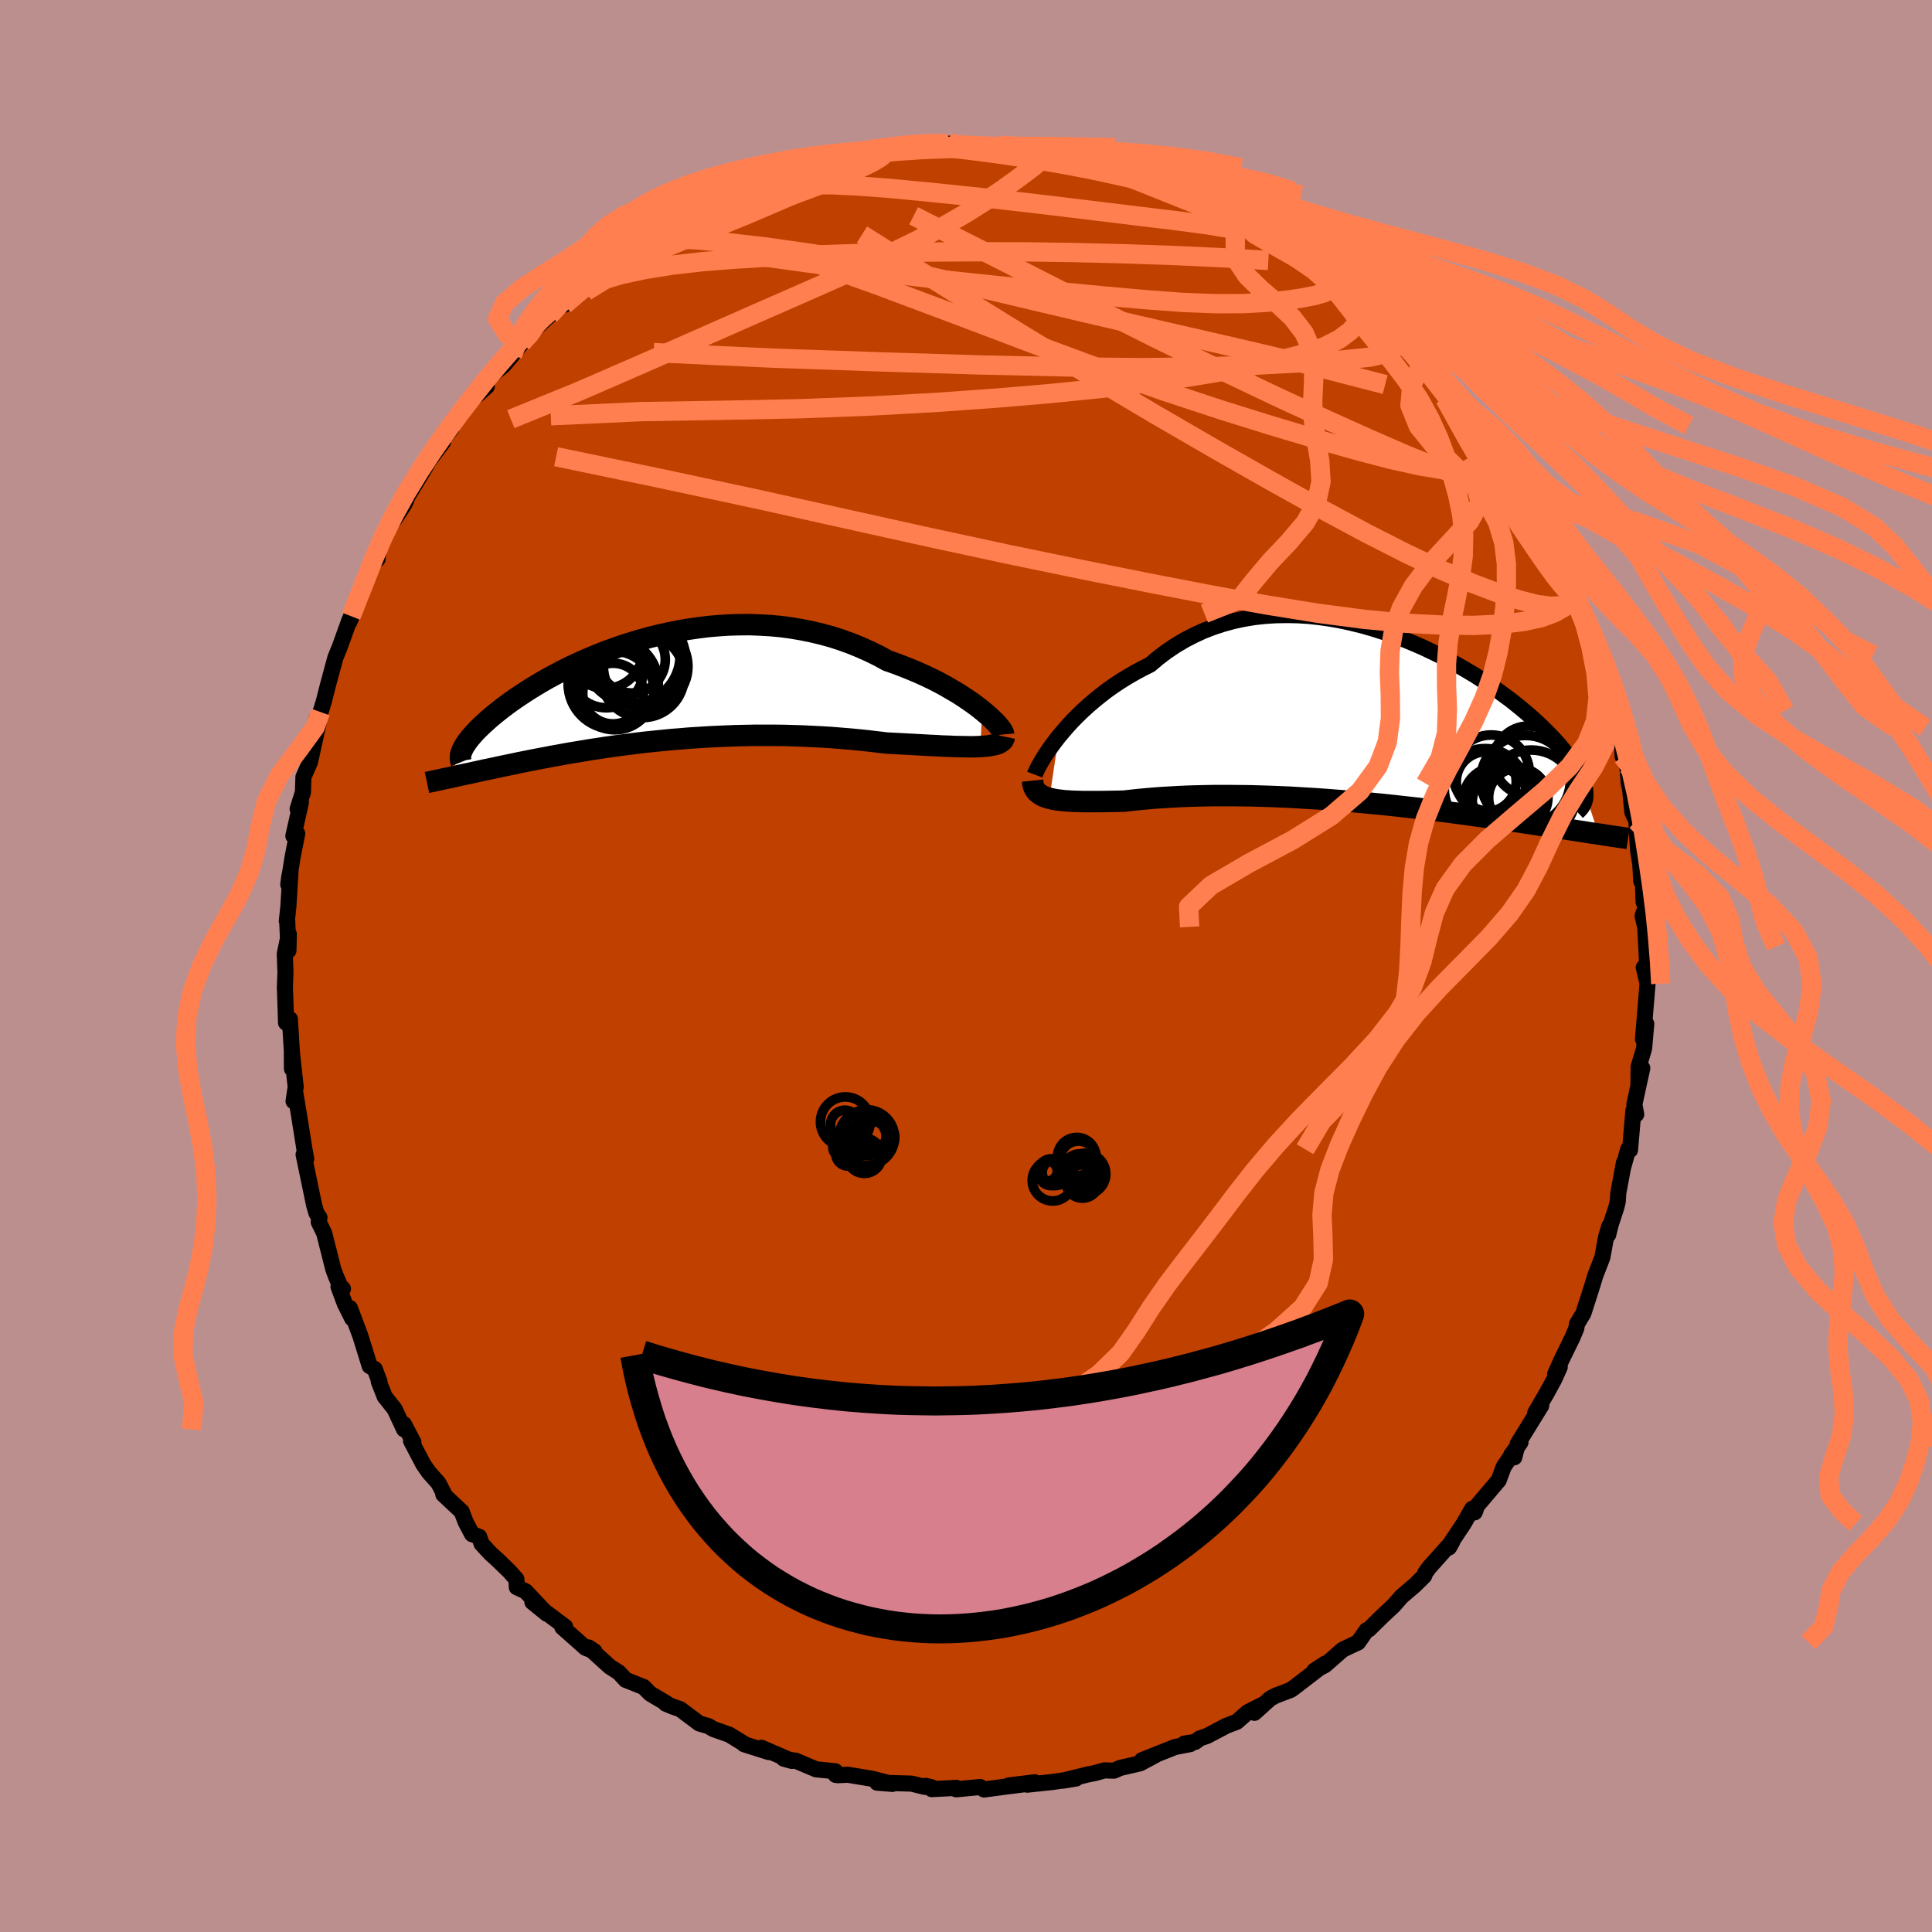 <svg xmlns="http://www.w3.org/2000/svg" width="500" height="500" viewBox="-100 -100 200 200"><defs><clipPath id="c"><path d="m34.67 2.05-.45-.36-.49-.36-.52-.36-.55-.37-.58-.37-.62-.36-.63-.37-.67-.36-.69-.35-.72-.34-.73-.33-.76-.32-.78-.31-.79-.3-.81-.28-.91-.5-.94-.46-.96-.43-.98-.4-1-.36-1.02-.33-1.03-.28-1.05-.25-1.05-.21-1.07-.18-1.07-.14-1.07-.1-1.08-.06-1.07-.04-1.07.01-1.07.03-1.07.07-1.05.09-1.04.13-1.04.15-1.02.18-1 .2-.99.22-.97.24-.95.26-.93.28-.91.29-.88.31-.87.31-.83.33-.82.34-.78.34-.77.35-.73.35-.71.36-.68.36-.65.35-.63.36-.59.35-.57.35-.55.35-.52.34-.49.33-.47.33-.44.32-.42.31-.39.31-.38.3-.35.29-.33.28-.31.28-.3.27-.27.26-.26.25-.23.24-.22.24-.2.23-.18.21-.17.22-.15.2-.13.2-.12.18-.1.18-.09.17-1.4 2.95.28-.06.29-.06.29-.07.31-.07.32-.07.33-.07.35-.07.35-.08.37-.08.37-.08.39-.09.41-.08.41-.09.43-.09.44-.1.46-.09.47-.1.49-.1.5-.11.52-.1.54-.11.56-.11.57-.11.59-.11.61-.12.63-.11.65-.12.67-.12.69-.11.71-.12.72-.12.75-.11.76-.12.79-.11.8-.11.82-.1.83-.11.86-.1.87-.09.89-.09.9-.09.91-.07.93-.08.94-.06.96-.06.96-.05.97-.04.98-.04.99-.02.99-.02h2l1 .01 1.01.03 1 .03.99.05 1 .05.98.06.98.08.97.08.95.09.94.1.93.11.91.11.78.04.77.04.75.04.74.04.72.04.71.04.68.03.66.04.64.02.62.03.58.01.57.01.53.01.5-.01.47-.02"/></clipPath><clipPath id="b"><path d="m-32.72 1.72.44-.52.46-.54.5-.54.53-.54.56-.54.58-.53.62-.53.64-.52.66-.51.69-.49.72-.48.73-.45.76-.44.78-.42.8-.4.84-.71.87-.66.91-.61.94-.56.96-.5 1-.46 1.01-.39 1.04-.34 1.06-.29 1.08-.23 1.09-.18 1.1-.12 1.11-.07 1.12-.02 1.12.02 1.13.07 1.12.12 1.12.16 1.12.2 1.1.24 1.1.27 1.09.31 1.07.34 1.05.36 1.04.39 1.01.42 1 .43.97.46.94.46.92.49.89.49.86.5.84.5.8.52.77.51.74.51.71.52.68.5.64.51.61.5.58.49.55.48.52.48.48.46.46.46.43.44.4.43.37.42.34.41.32.39.3.39.27.37.25.36.22.35.2.34.18.32.15.32.13.3.11.29.09.28.07.27.05.26.02.24.01.24 1.35 4.08-.37-.06-.39-.05-.39-.06-.41-.07-.42-.06-.44-.07-.45-.07-.46-.07-.48-.07-.5-.08-.5-.07-.53-.08-.54-.08-.55-.09-.57-.08-.59-.09-.6-.09-.62-.09-.64-.1-.66-.09-.68-.1-.7-.1-.72-.1-.74-.1-.76-.11-.77-.1-.8-.11-.81-.1-.84-.11-.85-.1-.87-.11-.88-.1-.9-.1-.91-.1-.93-.1-.94-.09-.96-.09-.96-.09-.98-.08-.98-.08-.99-.08-.99-.07-1-.06-1-.06-1-.06-1-.04-1-.04-1-.03-.99-.03-.98-.01-.97-.01h-1.91l-.94.02-.92.02-.9.03-.88.04-.87.05-.84.05-.81.06-.79.07-.77.07-.74.08-.7.08-.67.02-.65.01-.63.01-.61.01h-1.71l-.52-.02-.5-.01-.48-.03-.45-.03-.43-.05-.4-.05-.37-.07-.34-.08"/></clipPath><filter id="a"><feTurbulence baseFrequency=".05" numOctaves="3" result="noise" type="noise"/><feDisplacementMap in="SourceGraphic" in2="noise" scale="2"/></filter></defs><rect width="100%" height="100%" x="-100" y="-100" fill="#BC8F8F"/><path fill="#C04000" stroke="#000" stroke-linejoin="round" stroke-width="1.667" d="m70.54.46-.38-.31.4 1.68v-.08l-.48 5.82.34-1.59-.22 2.55-.57 1.9-.02 1.77.4-1.63-.82 3.75.19 1.04-.29-.4-.35 4.09-.19-.08-.56 2.02.12-.63-.58 3.12-.06.9-.15.61-.58 1.78-.26 1.05.11-.88-.34 1.16-.37 2.05-.72 1.86-.44 1.43-.81 2.52-.66 1.09-.07.45-.39.94-1.15 2.35-.66 1.48.48-.74-.58 1.29-.84 1.53-1.11 1.9.62-.74-2.43 3.94-.36 1.41-.32-.25.96-1.3-1.74 2.53-.51 1.39-2.25 2.65-.25.68.1-.21-.35-.16-.88 1.54-1.66 2.49.14-.03.34-.6-2.38 2.66-.41.56-.12.33-.98.97-1.36 1.16-.83.95-1.19 1.11-1.36 1.34-.24.09-.89 1.27-.58.26-1 .48-1.84 1.61-1.09.56 1.12-.73-3.05 2.35-.5.37-1.6.61-.54.29-1.64 1.48.88-.86-1.57.79-1.14 1-1.07.41-2.02 1.06-.76.26-.44.35-1.13.17.6.06-1.57.3-3.42 1.36 1.41-.53-1.61.86-2.04.47-.67.29-.98-.03-.99.28-.68.13-2.66.66 1.39-.23-2.43.36-2.62.28.77-.25-2.69.33 1.98-.17-2.37.3-2.16.29-.41-.26-2.47.24.01-.15-2.55.13.05-.17-.67-.17-.08.11-1.39-.34-3.56-.1 1.57.13-2.13-.54-2.47-.41-1.03.05-.23-.03-.04-.38-1.99-.2-2.15-.91.04.04-1.25-.24.85.24-3.15-1.36.75.44-2.55-.81.13.03-1.66-1.02-1.65-.58-.49-.3-.95-.27-1.99-1.49-.76-.26-.74-.31.12-.01-1.72-1.02-.68-.69-1.86-.74-.7-.76-.95-.61-2.19-1.99.61.41-.93-.37-2.4-2.13.3-.04-1.64-1.23-1.76-1.34 1.5 1.22-2.2-2.33-.91-.42-.04-.83-.75-.84-1.25-1.21-.66-.59-.95-1.03-.24-.72-.75-.28-.67-1.28-.39-1.04-1.91-1.79.13.04-.64-1.22-.97-1.09-.58-.83-1.28-2.44.24.13-.97-1.85.01.53-.98-2.1-1.03-1.3-.61-1.55h.07l-.48-1.29-.53-.32-.98-3.16-1.07-2.84.24 1.08-.76-1.52-.66-1.77.46.22-.3-.32-.43-.99-.27-.73-.94-3.72-.57-1.16.08-.46-.31-.45-.25-.87-1.08-5.2.17.28.1.17-.19-1.04-.55-3.45-.36-2.17-.21.69.22-1.49-.4-3.61.01 1.74.03-1.2-.24-3.94-.4.37-.04-1.38-.08-2.32.06-1.46-.07-1.96.42-2.04-.04 1.69-.13-3.13-.04.07.16-1.45.23-3.8-.15.77-.09.7.44-2.78.49-2.49-.4.25.78-3.47-.34.67.55-1.73.05-1.57.68-1.55.37-1.68.22-.99.31-1.45-.25-.36.44-.7.33-1.06.43-1.69.77-2.85.48-1.19.96-2.66.2-.47-.2.63 1.17-2.71.34-1.03.03-.04.68-2.16.71-.59.1-.92.67-1.82.11-.07 1.87-2.83.2-.42.33-.92-.29.69 1.93-3.19.34-.63 1.53-2.04-.75.6 1.62-1.97-.32.09 2.27-3.02.8-.62.9-.81-.05-.62.95-.89.81-.64.95-1.13.96-1.23.43-.24-.28.14 1.5-1.63 1.26-1.14.52-.45 1.38-1.29-.4.66 2.13-2.31 1.27-.8-.14.23 1.99-1.47 1.94-1.38-.11.3 1.74-1.09-.74-.05 1.64-.94.41-.58 1.01-.24.81-.36 3.1-1.47.17-.31 1.18-.22 1.67-.86-1.12.2 1.91-.76-.28.09 3.38-1.04.31-.19 1.91-.71-.18.07 1.25-.46.67.11 1.65-.55.88-.45.01.25 3.26-.89.56.17-.09-.1 2.61-.56-.22.27 3.32-.57-1.26.4.43-.39 2.56.33.22-.35 1.21.25 1.93-.13-.43.06 2.65-.02.43.08h2.86l.99.18 1.37.58.48-.03 1.31.31.22-.25-1.2.04 3.3.58-.2-.09 2.54.94-.62-.35 2.61.77 2.04.59.08-.16 1.58.57h-.89l2.32.73-.2.31 2.25.37-.12.6 1.91.43 2 1.26-.53-.19.53.29.86.14 2.87 2.06.63.05.45.42.73.48 1.71 1.23 2.35 1.43-1.46-.87 2.07 1.39.97.82-.26.49 1.03.38.71.81 1.87 1.16-.45.04.81.35 1.52 2.01 1.68 1.22.93 1.49.62.68-.07-.09.07.19 2.05 2.22 1.97 2.21-1.59-1.32 2.43 2.94-.09-.47 1.91 2.8-.2-.35 1.47 2.76 1.22 1.93-.72-1.12.83.58-.03.7 1.19 2.49.88 1.03.79 1.63-.35-.94.79 2.02.67 1.49.1.2 1.34 3.05.68.58-.3.25.38.36 1.24 3.78-.14-.5.6 1.02.86 2.77-.86-1.28 1.44 4.28.2.45.34 1.31-.2.2.69 1.03.05 1.73.48.94.16 1.86.14.6.23 2.38.42.91.08 1.62.1 1.49.22 1.34.1 1.77.18.17.06 1.97.22.53-.32.95.27 1.12.11 2.04.12 2.47-.38-.31" filter="url(#a)"/><path fill="#fff" d="m-32.72 1.72.44-.52.46-.54.5-.54.53-.54.56-.54.58-.53.62-.53.64-.52.66-.51.69-.49.72-.48.73-.45.76-.44.78-.42.8-.4.84-.71.87-.66.91-.61.94-.56.96-.5 1-.46 1.01-.39 1.04-.34 1.06-.29 1.08-.23 1.09-.18 1.1-.12 1.11-.07 1.12-.02 1.12.02 1.13.07 1.12.12 1.12.16 1.12.2 1.1.24 1.1.27 1.09.31 1.07.34 1.05.36 1.04.39 1.01.42 1 .43.97.46.94.46.92.49.89.49.86.5.84.5.8.52.77.51.74.51.71.52.68.5.64.51.61.5.58.49.55.48.52.48.48.46.46.46.43.44.4.43.37.42.34.41.32.39.3.39.27.37.25.36.22.35.2.34.18.32.15.32.13.3.11.29.09.28.07.27.05.26.02.24.01.24 1.35 4.08-.37-.06-.39-.05-.39-.06-.41-.07-.42-.06-.44-.07-.45-.07-.46-.07-.48-.07-.5-.08-.5-.07-.53-.08-.54-.08-.55-.09-.57-.08-.59-.09-.6-.09-.62-.09-.64-.1-.66-.09-.68-.1-.7-.1-.72-.1-.74-.1-.76-.11-.77-.1-.8-.11-.81-.1-.84-.11-.85-.1-.87-.11-.88-.1-.9-.1-.91-.1-.93-.1-.94-.09-.96-.09-.96-.09-.98-.08-.98-.08-.99-.08-.99-.07-1-.06-1-.06-1-.06-1-.04-1-.04-1-.03-.99-.03-.98-.01-.97-.01h-1.91l-.94.02-.92.02-.9.03-.88.04-.87.05-.84.05-.81.06-.79.07-.77.07-.74.08-.7.08-.67.02-.65.01-.63.01-.61.01h-1.71l-.52-.02-.5-.01-.48-.03-.45-.03-.43-.05-.4-.05-.37-.07-.34-.08" filter="url(#a)" transform="translate(42.31 -25.46)"/><path fill="#fff" d="m34.67 2.05-.45-.36-.49-.36-.52-.36-.55-.37-.58-.37-.62-.36-.63-.37-.67-.36-.69-.35-.72-.34-.73-.33-.76-.32-.78-.31-.79-.3-.81-.28-.91-.5-.94-.46-.96-.43-.98-.4-1-.36-1.02-.33-1.03-.28-1.05-.25-1.05-.21-1.07-.18-1.07-.14-1.07-.1-1.08-.06-1.07-.04-1.07.01-1.07.03-1.07.07-1.05.09-1.04.13-1.04.15-1.02.18-1 .2-.99.22-.97.24-.95.26-.93.28-.91.29-.88.31-.87.31-.83.33-.82.34-.78.34-.77.35-.73.35-.71.36-.68.36-.65.35-.63.36-.59.35-.57.35-.55.35-.52.34-.49.33-.47.33-.44.32-.42.31-.39.31-.38.3-.35.29-.33.28-.31.28-.3.27-.27.26-.26.25-.23.24-.22.24-.2.23-.18.21-.17.22-.15.2-.13.2-.12.18-.1.18-.09.17-1.4 2.95.28-.06.29-.06.29-.07.31-.07.32-.07.33-.07.35-.07.35-.08.37-.08.37-.08.39-.09.41-.08.41-.09.43-.09.44-.1.46-.09.47-.1.49-.1.5-.11.52-.1.54-.11.56-.11.57-.11.59-.11.61-.12.63-.11.65-.12.67-.12.69-.11.71-.12.72-.12.75-.11.76-.12.79-.11.8-.11.82-.1.83-.11.86-.1.87-.09.89-.09.9-.09.91-.07.93-.08.94-.06.96-.06.96-.05.97-.04.98-.04.99-.02.99-.02h2l1 .01 1.01.03 1 .03.99.05 1 .05.98.06.98.08.97.08.95.09.94.1.93.11.91.11.78.04.77.04.75.04.74.04.72.04.71.04.68.03.66.04.64.02.62.03.58.01.57.01.53.01.5-.01.47-.02" filter="url(#a)" transform="translate(-33 -28.51)"/><g fill="none" stroke="#000" transform="translate(42.31 -25.46)"><path stroke-linejoin="round" stroke-width="1.667" d="m-35.19 5.65.08-.21.13-.27.15-.31.2-.36.23-.4.27-.43.3-.45.34-.48.37-.5.4-.52.44-.52.46-.54.5-.54.53-.54.56-.54.58-.53.62-.53.64-.52.66-.51.69-.49.72-.48.73-.45.76-.44.78-.42.8-.4.84-.71.87-.66.91-.61.94-.56.96-.5 1-.46 1.01-.39 1.04-.34 1.06-.29 1.08-.23 1.09-.18 1.1-.12 1.11-.07 1.12-.02 1.12.02 1.13.07 1.12.12 1.12.16 1.12.2 1.1.24 1.1.27 1.09.31 1.07.34 1.05.36 1.04.39 1.01.42 1 .43.97.46.94.46.92.49.89.49.86.5.84.5.8.52.77.51.74.51.71.52.68.5.64.51.61.5.58.49.55.48.52.48.48.46.46.46.43.44.4.43.37.42.34.41.32.39.3.39.27.37.25.36.22.35.2.34.18.32.15.32.13.3.11.29.09.28.07.27.05.26.02.24.01.24-.01.22-.02.22-.05.2-.06.19-.08.19-.09.17-.11.17-.13.15-.14.15-.15.14" filter="url(#a)"/><path stroke-linejoin="round" stroke-width="2.222" d="m-35.42 6.27.03.29.06.26.09.24.13.21.16.19.2.16.22.15.26.13.28.11.32.09.34.08.37.07.4.05.43.05.45.03.48.03.5.01.52.02h1.71l.61-.01.63-.01.65-.01.67-.02.7-.08.74-.08.77-.07.79-.07.81-.06.84-.05.87-.05.88-.04.9-.03.92-.02.94-.02h1.91l.97.01.98.01.99.03 1 .03 1 .04 1 .04 1 .06 1 .06 1 .06.99.07.99.08.98.08.98.08.96.09.96.09.94.09.93.1.91.1.9.1.88.1.87.11.85.1.84.11.81.1.8.11.77.1.76.11.74.1.72.1.7.1.68.1.66.09.64.1.62.09.6.09.59.09.57.08.55.09.54.08.53.08.5.07.5.08.48.07.46.07.45.07.44.07.42.06.41.07.39.06.39.05.37.06.35.05.35.06.33.05.32.05.31.04.3.05.29.04.28.04.27.04.26.04" filter="url(#a)"/><circle cx="16.213" cy="7.719" r="4.616" clip-path="url(#b)" filter="url(#a)"/><circle cx="13.493" cy="8.559" r="3.408" clip-path="url(#b)" filter="url(#a)"/><circle cx="15.618" cy="6.224" r="4.634" clip-path="url(#b)" filter="url(#a)"/><circle cx="15.908" cy="4.194" r="3.574" clip-path="url(#b)" filter="url(#a)"/><circle cx="12.053" cy="5.509" r="3.966" clip-path="url(#b)" filter="url(#a)"/><circle cx="12.553" cy="8.239" r="3.37" clip-path="url(#b)" filter="url(#a)"/><circle cx="14.863" cy="8.034" r="3.072" clip-path="url(#b)" filter="url(#a)"/><circle cx="11.548" cy="6.379" r="3.102" clip-path="url(#b)" filter="url(#a)"/><circle cx="13.383" cy="7.794" r="3.37" clip-path="url(#b)" filter="url(#a)"/><circle cx="11.413" cy="7.159" r="4.208" clip-path="url(#b)" filter="url(#a)"/></g><g fill="none" stroke="#000" transform="translate(-33 -28.51)"><path stroke-linejoin="round" stroke-width="2.222" d="m36.89 4.54-.01-.11-.07-.16-.11-.19-.16-.22-.2-.25-.25-.28-.3-.29-.33-.32-.38-.33-.41-.34-.45-.36-.49-.36-.52-.36-.55-.37-.58-.37-.62-.36-.63-.37-.67-.36-.69-.35-.72-.34-.73-.33-.76-.32-.78-.31-.79-.3-.81-.28-.91-.5-.94-.46-.96-.43-.98-.4-1-.36-1.02-.33-1.03-.28-1.05-.25-1.05-.21-1.07-.18-1.07-.14-1.07-.1-1.08-.06-1.07-.04-1.07.01-1.07.03-1.07.07-1.05.09-1.04.13-1.04.15-1.02.18-1 .2-.99.22-.97.24-.95.26-.93.28-.91.29-.88.31-.87.31-.83.33-.82.34-.78.34-.77.35-.73.35-.71.36-.68.36-.65.35-.63.36-.59.35-.57.35-.55.35-.52.34-.49.33-.47.33-.44.32-.42.31-.39.31-.38.3-.35.29-.33.28-.31.28-.3.27-.27.26-.26.25-.23.24-.22.24-.2.23-.18.21-.17.22-.15.2-.13.2-.12.18-.1.18-.09.17-.07.17-.06.16-.05.15-.03.14-.02.13v.25l.02.12.02.11.04.1" filter="url(#a)"/><path stroke-linejoin="round" stroke-width="2.222" d="m36.97 4.76-.04.19-.09.18-.14.14-.19.13-.23.11-.28.08-.32.07-.36.06-.4.04-.43.03-.47.02-.5.01-.53-.01-.57-.01-.58-.01-.62-.03-.64-.02-.66-.04-.68-.03-.71-.04-.72-.04-.74-.04-.75-.04-.77-.04-.78-.04-.91-.11-.93-.11-.94-.1-.95-.09-.97-.08-.98-.08-.98-.06-1-.05-.99-.05-1-.03-1.01-.03-1-.01h-2l-.99.02-.99.02-.98.04-.97.04-.96.05-.96.06-.94.06-.93.08-.91.07-.9.09-.89.09-.87.09-.86.1-.83.11-.82.1-.8.11-.79.11-.76.12-.75.11-.72.12-.71.12-.69.11-.67.12-.65.12-.63.11-.61.12-.59.11-.57.11-.56.11-.54.11-.52.1-.5.11-.49.1-.47.1-.46.09-.44.1-.43.09-.41.09-.41.08-.39.09-.37.08-.37.08-.35.08-.35.07-.33.07-.32.07-.31.07-.29.07-.29.06-.28.06-.27.06-.26.05-.25.06-.24.05-.23.05-.22.05-.22.04-.21.05-.2.04-.19.04" filter="url(#a)"/><circle cx="-1.595" cy="-3.216" r="3.468" clip-path="url(#c)" filter="url(#a)"/><circle cx="-4.335" cy="-4.096" r="3.872" clip-path="url(#c)" filter="url(#a)"/><circle cx="-3.52" cy="-.696" r="4.666" clip-path="url(#c)" filter="url(#a)"/><circle cx="-.48" cy="-1.521" r="4.316" clip-path="url(#c)" filter="url(#a)"/><circle cx="-.77" cy="-3.251" r="4.752" clip-path="url(#c)" filter="url(#a)"/><circle cx="-.16" cy="-2.501" r="4.376" clip-path="url(#c)" filter="url(#a)"/><circle cx="-3.35" cy=".004" r="4.052" clip-path="url(#c)" filter="url(#a)"/><circle cx="-4.235" cy="-2.031" r="3.81" clip-path="url(#c)" filter="url(#a)"/><circle cx="-3.535" cy=".309" r="3.142" clip-path="url(#c)" filter="url(#a)"/><circle cx="-1.565" cy="-3.636" r="4.968" clip-path="url(#c)" filter="url(#a)"/></g><g fill="none" stroke="coral" stroke-linejoin="round" stroke-width="2"><path d="m13.19-83.57 1.69.58 1.37.42 1.46.45 1.43.47 1.3.46 1.17.46 1.08.46 1.04.47 1.01.47.97.44.87.4.75.35.57.27.39.19.21.11v.01l-.23-.1-.51-.23-.84-.38-1.15-.53-1.43-.68-1.61-.83" filter="url(#a)"/><path d="m-3.68-85.12-.42.2.75.09 1.3.12 1.53.16 1.66.2 1.75.23 1.85.26 1.92.3 1.96.32 1.91.34 1.81.34 1.65.34 1.46.32 1.27.28 1.12.25 1 .22.88.19.76.15.58.09.38.02.15-.05-.07-.12-.25-.2m35.01 30.33.45.85-.32.01-.7-.09-1.05-.08-1.45-.2-1.95-.49-2.53-.88-3.16-1.28-3.81-1.66-4.47-2.01-5.16-2.38-5.88-2.8-6.69-3.27-7.52-3.77-8.33-4.24-9.13-4.63" filter="url(#a)"/><path d="m-32.76-74.97.34-.17 1.68-.14 2.58.09 3.37.29 4.09.47 4.7.67 5.2.9 5.59 1.15 5.94 1.35 6.28 1.49 6.62 1.56 6.98 1.62 7.32 1.68 7.57 1.78 7.89 2.04M15.73-82.63l.47.05 1.47.44 1.58.54 1.44.56 1.34.58 1.29.62 1.31.64 1.32.64 1.29.63 1.19.57 1.02.49.78.37.49.21.18.06-.18-.13-.57-.33-.93-.48" filter="url(#a)"/><path d="m55.01-53.15.14.49.18.95-.28.58-.78.18-1.22-.04-1.61-.13-2.02-.24-2.47-.42-2.98-.66-3.54-.93-4.12-1.17-4.7-1.4-5.28-1.65-5.85-1.93-6.42-2.26-7.03-2.6-7.71-2.92-8.46-3.17-9.43-3.37m-13.29-2.12.72-.49 1.3-.54 1.71-.67 1.89-.73 1.9-.72 1.82-.67 1.71-.62 1.65-.58 1.62-.57 1.62-.54 1.59-.53 1.44-.47 1.15-.4.79-.29.46-.18.32-.14" filter="url(#a)"/><path d="m-41.58-68.45 1.89-1.61 1.84-.88 2.13-.63 2.52-.54 2.84-.45 3.08-.35 3.29-.26 3.52-.21 3.77-.18 4.05-.15 4.33-.12 4.6-.08 4.8-.03 4.93.01 4.99.07 5.02.12 5.03.17 5.09.23 5.16.3" filter="url(#a)"/><path d="m4.06-84.89 2.04.12 1.13.28.56.37.09.41-.31.46-.62.54-.89.67-1.1.81-1.33.95-1.62 1.09-1.95 1.23-2.35 1.36-2.82 1.5-3.33 1.63-3.88 1.79-4.43 1.96-5 2.19-5.56 2.45-6.13 2.71-6.65 2.89-7.03 2.87" filter="url(#a)"/><path d="m61.65-40.73.85 1.97.12.83-.35.4-.7.23-1.03.06-1.39-.18-1.81-.45-2.24-.73-2.69-1.02-3.16-1.35-3.65-1.72-4.16-2.12-4.68-2.51-5.21-2.9-5.73-3.26-6.26-3.63-6.77-4.02-7.29-4.43-7.84-4.86-8.43-5.29" filter="url(#a)"/><path d="m43.58-67.03 1.06 1.6.12 1.16-.94.78-1.99.46-2.93.3-3.79.26-4.68.25-5.63.2-6.67.08-7.76-.08-8.87-.2-10.05-.31-11.3-.39-12.48-.58m93.98 22.77.81 2.01-.01.96-.55.63-.97.56-1.39.51-1.83.4-2.3.27-2.79.13-3.28-.03-3.78-.19-4.29-.4-4.81-.63-5.33-.86-5.86-1.06-6.41-1.24-6.96-1.39-7.51-1.55-8.08-1.74-8.67-1.92-9.31-2.07-10.04-2.15-10.72-2.23m40.7-32.41 1.29.14 1.28.06 1.35.06 1.47.08 1.56.12 1.54.16 1.41.18 1.2.17.96.16.74.13.56.09.43.09.35.07.27.07.18.06.03.04-.22-.01-.58-.09-1.05-.18-1.61-.25-2.18-.3-2.72-.32m-20.19 1.91 1.29-.45 1.04-.31 1.05-.24 1.02-.2.91-.15.75-.1.57-.04.36.03.13.1-.1.18-.33.25-.57.34-.83.42-1.14.53-1.49.63-1.88.75-2.26.85-2.6.96-2.95 1.07-3.32 1.2-3.79 1.35" filter="url(#a)"/><path d="m-17.4-82.41.27-.07.74-.19.9-.22.93-.24.92-.21.85-.18.75-.13.61-.06.45-.01.25.07.03.15-.23.23-.5.34-.8.44-1.07.54-1.34.64-1.6.73-1.85.83-2.12.92-2.45 1.04-2.83 1.16-3.39 1.35-4.19 1.7M9.76-84.16l.98.22.87.28 1.23.46 1.68.65 1.97.77 2.16.85 2.25.9 2.26.9 2.17.87 1.98.81 1.68.72 1.33.57 1.01.41.84.3m6.12 3.85-.44-.16.26.44.14.51-.13.44-.4.37-.66.32-.96.27-1.29.25-1.63.24-2.01.21-2.43.14-2.89.01-3.38-.13-3.89-.29-4.4-.39-4.97-.48-5.57-.55-6.2-.65-6.81-.81-7.36-.97-7.92-1.09" filter="url(#a)"/><path d="m-24.63-79.8 1.56-.47 1.84-.29 2.26-.21 2.51-.11 2.68.01 2.84.14 3.04.23 3.27.31 3.48.35 3.67.39 3.81.43 3.87.46 3.86.47 3.77.46 3.66.44 3.62.48 3.69.62m-63.19 1.91.36-.11.64-.46.71-.55.81-.56.92-.57 1-.55 1.03-.52.96-.47.82-.39.61-.29.4-.18.23-.07.07.04-.07.14-.24.26-.47.41-.77.57-1.13.76-1.51.98-1.85 1.18-2.18 1.4-2.5 1.59-2.79 1.73M-23-80.47l2.37-.75 1.53-.5 1.24-.39 1.14-.32 1.15-.29 1.17-.28 1.21-.28 1.2-.27 1.18-.26 1.1-.23 1.01-.21.88-.17.71-.13.51-.09.28-.03.03.01-.24.07-.5.11-.77.17-1.08.23-1.38.28-1.7.35-2.06.38M60.44-43.5l.02.01.36.86.45 1.04.44.98.37.82.23.58.07.31-.1.05-.27-.22-.46-.53-.67-.86-.9-1.24-1.14-1.66-1.42-2.1-1.66-2.59-1.86-3.06-2.05-3.53-2.29-4.12m-9.95-11.01.82.51.51.64.17.64-.17.68-.45.76-.74.83-1.12.83-1.54.78-2.01.7-2.45.64-2.89.62-3.3.62-3.74.61-4.18.58-4.65.55-5.14.52-5.66.48-6.19.44-6.73.37-7.3.28-7.89.16-8.55.14-9.39.43M69.4-15.01l2.88 2.93 3.45 2.6 2.31 2.37 1.02 2.31.44 2.38.79 2.5 1.61 2.65 2.23 2.76 2.22 2.83 1.58 2.84.6 2.8-.36 2.71-.99 2.6-1.2 2.49-.98 2.41-.42 2.36.37 2.34 1.22 2.36 1.99 2.36 2.51 2.36 2.68 2.33 2.43 2.29 1.84 2.25 1.06 2.2.32 2.17-.21 2.14-.53 2.09-.71 2.05-.92 1.97-1.25 1.9-1.58 1.83-1.73 1.78-1.53 1.78-.95 1.83-.35 1.9-.45 1.91-1.58 1.66" filter="url(#a)"/><path d="m-15.66-82.69 2.24-.78 2.21-.48 2.02-.29 1.99-.2 2.04-.15 2.14-.09 2.26-.05 2.4.02 2.51.09 2.56.17 2.56.25 2.5.33 2.43.4 2.36.46 2.3.53 2.28.58 2.31.66 2.44.74 2.68.84 2.96.93 3.19 1.01 3.33 1.07 3.35 1.12 3.27 1.16 2.79 1.34" filter="url(#a)"/><path d="m-19.62-81.51 1.68-.7 1.62-.51 1.81-.44 2.06-.44 2.18-.4 2.2-.35 2.19-.26 2.21-.17 2.27-.06 2.34.03 2.39.1 2.42.17 2.41.24 2.38.3 2.39.37 2.4.44 2.45.51 2.49.58 2.53.66 2.55.72 2.58.78 2.63.86 2.71.94 2.8 1.02 2.89 1.13 2.9 1.21 2.84 1.29 2.7 1.32 2.59 1.31 2.56 1.32 2.65 1.37 2.85 1.55 3.35 1.91 3.95 2.4" filter="url(#a)"/><path d="m-25.18-79.14-1.77-.68 1.48-.75 2.36-.76 2.68-.71 2.72-.63 2.61-.54 2.43-.45 2.31-.36 2.23-.27 2.23-.19 2.25-.13 2.32-.07 2.41-.01 2.52.06 2.62.14 2.71.21 2.78.3 2.82.38 2.86.45 2.88.49 2.87.54 2.73.58 2.51.65 2.34.78 2.31.91" filter="url(#a)"/><path d="m-26.36-78.92 1.88-.89 1.35-.79 1.54-.72 1.84-.65 2.05-.56 2.14-.51 2.17-.45 2.18-.42 2.2-.36 2.21-.28 2.28-.2 2.39-.1 2.52-.01 2.64.08 2.69.14 2.65.2 2.54.26 2.45.3 2.47.37 2.64.46 2.95.57 3.26.66 3.42.69 3.4.67 3.19.66" filter="url(#a)"/><path d="m-34.39-74.18.59-.82.38-.94.64-.98.75-.96.87-.9 1.17-.83 1.71-.78 2.28-.75 2.71-.69 2.89-.64 2.81-.56 2.61-.48 2.41-.4 2.35-.31 2.44-.22 2.69-.16 3.01-.1 3.36-.04 3.71.02 4.01.1 4.18.18 4.11.26 3.86.36 3.65.49 3.68.7" filter="url(#a)"/><path d="m-43.08-67.37 1.46-1.59.62-1.45.32-1.41.59-1.35.85-1.27 1-1.16 1.23-1.07 1.59-1 2.03-.92 2.36-.86 2.52-.81 2.55-.76 2.52-.7 2.48-.65 2.47-.57 2.48-.5 2.51-.41 2.57-.33 2.66-.24 2.81-.17 3-.11 3.25-.06 3.55.02 3.85.08 4.03.17 3.87.25 3.43.32 3.77.44" filter="url(#a)"/><path d="m-45.99-64.5-1.5-.9-1-1.59.72-1.63 1.82-1.55 2.25-1.46 2.22-1.37 1.93-1.28 1.61-1.18 1.38-1.09 1.33-1.01 1.39-.93 1.55-.88 1.77-.81 2-.77 2.25-.72 2.47-.66 2.63-.59 2.72-.52 2.78-.43 2.84-.33 2.95-.25 3.1-.18 3.29-.12 3.52-.08 3.96-.03 4.92.03 6.5.12" filter="url(#a)"/><path d="m-45.99-64.5.83-.92 1.1-1.6 1.1-1.64 1.45-1.56 1.87-1.46 2.08-1.38 2.11-1.27 2.03-1.18 1.92-1.09 1.8-1.01 1.7-.94 1.64-.87 1.63-.81 1.71-.76 1.85-.7 2.02-.64 2.2-.56 2.35-.49 2.44-.41 2.52-.32 2.57-.24 2.63-.17 2.72-.1 2.82-.03 2.91.04 3.01.12 3.04.2 3.04.28 3.04.37 3.04.43 3.11.5 3.15.53 3.07.55 2.8.63 2.58.83" filter="url(#a)"/><path d="m-46.95-63.27.57-1.41.64-1.41.96-1.45 1.17-1.49 1.44-1.49 1.68-1.44 1.77-1.35 1.75-1.27 1.68-1.19 1.7-1.14 1.81-1.08 1.97-1.01 2.14-.93 2.22-.84 2.24-.75 2.21-.66 2.17-.58 2.21-.51 2.33-.48 2.51-.45 2.61-.41 2.41-.31 1.94-.17 2.34-.04m70.93 64.37 2.48 2.63.17 2.85.01 2.77.39 2.6.82 2.44 1.17 2.37 1.46 2.39 1.82 2.47 2.35 2.59 3 2.71 3.63 2.8 4.02 2.83 4.02 2.81 3.72 2.73 3.25 2.62 2.83 2.47 2.54 2.35 2.32 2.28 2.05 2.26 1.69 2.33 1.3 2.42 1.04 2.46.98 2.42 1.12 2.24 1.57 2.04 2.75 1.85 3.05 1.54" filter="url(#a)"/><path d="m67.97-21.7 2.1 2.73.4 2.66.77 2.55 1.58 2.48 2.03 2.46 1.89 2.54 1.37 2.65.82 2.75.5 2.81.45 2.78.59 2.71.78 2.61.98 2.49 1.16 2.42 1.38 2.36 1.58 2.35L88.04 22l1.61 2.34 1.37 2.36 1.07 2.39.91 2.46 1.09 2.53 1.62 2.55 2.22 2.51 2.27 2.42 1.26 2.38-.44 2.55-1.6 2.96M-63.65-36.21l.72-1.83.77-1.94.86-2.19.99-2.29 1.13-2.28 1.24-2.23 1.32-2.16 1.37-2.09 1.41-2.01 1.41-1.92 1.41-1.83 1.38-1.74 1.39-1.65 1.4-1.6 1.47-1.56 1.55-1.52 1.66-1.49 1.76-1.47 1.84-1.42 1.9-1.38 1.95-1.32 1.99-1.25 2.03-1.19 2.07-1.11 2.09-1.05 2.1-.96 2.09-.88 2.06-.79 2.03-.7 2.04-.61 2.08-.54 2.19-.5 2.28-.46 2.27-.41 2.04-.33 1.64-.18 1.89-.04m-64.99 58.84-.56 1.57-1.68 2.31-2 2.65-1.34 2.69-.65 2.59-.47 2.47-.69 2.37-1.05 2.34-1.3 2.36-1.36 2.43-1.23 2.54-.95 2.62-.56 2.68-.14 2.72.24 2.72.49 2.71.57 2.71.5 2.68.32 2.64.1 2.58-.11 2.49-.27 2.38-.44 2.29-.56 2.21-.61 2.2-.45 2.3-.02 2.42.54 2.47.58 2.4-.26 2.72" filter="url(#a)"/><path d="m67.09-25.97 1.46 1.9.6 2.41 1.13 2.58 1.75 2.61 2.26 2.56 2.74 2.53 3.12 2.54 3.08 2.59 2.48 2.67 1.46 2.75.42 2.78-.37 2.76-.74 2.7-.72 2.61-.47 2.53-.07 2.45.4 2.41.85 2.38 1.2 2.37 1.3 2.38 1.13 2.4.67 2.43.15 2.47-.24 2.49-.32 2.51-.11 2.49.21 2.44.34 2.38.13 2.3-.32 2.23-.7 2.13-.6 2.04.14 1.92 1.26 1.66 1.38 1.3M66.31-29.42l-.52 2.45.51 2.02-.16 2.06L65-20.62l-1.65 2.48-1.58 2.59-1.3 2.62-1.17 2.56-1.32 2.51-1.71 2.45-2.13 2.46-2.47 2.51-2.57 2.6-2.46 2.69-2.16 2.77-1.82 2.81-1.52 2.81-1.33 2.74-1.18 2.64-.96 2.5-.62 2.37-.2 2.29.1 2.27.05 2.33-.54 2.44-1.59 2.51-2.73 2.47-3.29 2.28-2.8 2.05-2.26 2.22" filter="url(#a)"/><path d="m63.67-37.1.35 1.54.68 2.56.52 2.71.21 2.55-.26 2.38-.92 2.33-1.76 2.38-2.54 2.47-3 2.54-2.98 2.56-2.54 2.55-1.82 2.52-1.12 2.5-.67 2.5-.62 2.55-.96 2.62-1.54 2.69-2.15 2.76-2.58 2.79-2.76 2.78-2.68 2.73-2.43 2.64-2.14 2.52-1.9 2.42-1.77 2.34-1.77 2.32-1.82 2.35-1.83 2.41-1.7 2.44-1.53 2.41-1.61 2.29-2.23 2.18-3.13 2.19-3.69 2.57-4.02 3.87m54.62-99.51 2.03 2.67 1.87 2.32 1.71 2.37 1.84 2.36 2.13 2.29 2.22 2.24 1.95 2.23 1.49 2.29 1.14 2.36 1.11 2.45 1.45 2.51 2 2.54 2.62 2.55 3.13 2.53 3.41 2.53L91.1-9.9l3.18 2.55 2.84 2.61 2.49 2.7 2.13 2.8 1.68 2.86 1.07 2.84.44 2.72.25 2.5.88 2.26 2.26 2.16 4.95 2.87m-56.49-68.9 5.19 1.81 7.48 2.17 6.5 2.29 4.38 2.36 1.94 2.35-.07 2.3-1 2.27-.79 2.27.12 2.32 1.23 2.39 2.2 2.46 2.94 2.51 3.47 2.55 3.74 2.55 3.71 2.56 3.3 2.55 2.55 2.57 1.65 2.59.87 2.66.55 2.71.79 2.76 1.5 2.78 2.37 2.74 2.99 2.65 3.14 2.55 2.82 2.44 2.36 2.38 2.07 2.38 2.22 2.4 2.82 2.36 3.74 2.18 4.38 1.93 2.53 2.29" filter="url(#a)"/><path d="m57.5-48.81 2.15.67 4.77 1.78 3.49 1.99 1.76 2.02 1.17 2.08 1.28 2.19 1.42 2.33 1.51 2.42 1.72 2.46 2.19 2.45 2.9 2.41 3.65 2.4 4.2 2.41 4.37 2.46 4.08 2.5 3.37 2.53 2.39 2.54 1.44 2.5.72 2.46.44 2.45.52 2.47.68 2.54.64 2.66.27 2.78-.15 2.87-.12 2.95.67 2.97 1.69 2.93 2.19 2.69 2.61 2.38M55.01-53.15l-3.23 1.84 1.03 1.57.41 1.75-1.1 1.97-1.98 2.14-2.09 2.25-1.73 2.29-1.25 2.26-.78 2.22-.39 2.22-.07 2.25.09 2.32.02 2.41-.33 2.48-.96 2.53-1.87 2.56-2.96 2.55-4.01 2.5-4.53 2.41-3.93 2.3-2.31 2.19.11 2.09" filter="url(#a)"/><path d="m55.01-53.15 1.03 1.85.97 1.58 1.05 1.75 1.09 1.99 1.12 2.15 1.1 2.26 1.06 2.29.98 2.26.9 2.24.83 2.24.78 2.27.77 2.34.74 2.42.71 2.48.65 2.53.58 2.56.5 2.53.42 2.5.38 2.45.35 2.42.31 2.45.26 2.58.21 2.68.12 2.16M48.33-61.53l3.41 3.4 2.95 2.47 2.06 2.09 1.57 1.91 1.85 1.86 2.56 1.92 3.29 2.03 3.83 2.14 4.1 2.23 4.15 2.26 4 2.28 3.68 2.29 3.26 2.32 2.78 2.34 2.33 2.4 1.97 2.45 1.7 2.5 1.56 2.53 1.53 2.55L102.5-15l1.73 2.57 1.84 2.57 1.9 2.61 1.91 2.66 1.88 2.71 1.91 2.77 2.09 2.79 2.48 2.75 3.01 2.68 3.53 2.56 3.8 2.44 3.56 2.38 2.77 2.4 1.59 2.45.44 2.45v2.11l2.82 1.04" filter="url(#a)"/><path d="m47.71-62.31 1.01 1.07 1.31 1.55 1.44 1.83 1.52 2.07 1.54 2.22 1.46 2.24 1.33 2.18 1.23 2.11 1.13 2.06 1.09 2.05 1.07 2.08 1.07 2.15 1.06 2.25 1.05 2.36 1 2.43.91 2.45.8 2.39.66 2.3.54 2.27.48 2.33.45 2.5.47 2.73.47 2.92.45 2.98" filter="url(#a)"/><path d="m46.78-63.8.25 1.74-.88 1.9-.19 2.13.87 2.16 1.66 2.05 1.98 1.96 1.91 1.93 1.55 1.95 1.1 2.04.64 2.12.27 2.2v2.24l-.16 2.27-.28 2.29-.41 2.3-.58 2.34-.84 2.38-1.1 2.45-1.32 2.49-1.38 2.53-1.28 2.55-1.03 2.55-.72 2.55-.43 2.55-.23 2.58-.12 2.63-.09 2.72-.15 2.8-.33 2.87-.75 2.86-1.37 2.74-2.05 2.54-2.4 2.29-2.11 2.18-1.71 2.89m6.25-87.55 3.93 1.54 1.97 1.86 2.07 1.83 2.53 1.76 2.88 1.77 3.05 1.88 3.31 2.03 3.81 2.13 4.56 2.17 5.23 2.16 5.52 2.12 5.28 2.07 4.75 2.05 4.2 2.06 3.82 2.13 3.63 2.24 3.53 2.36 3.6 2.46 4.02 2.51 4.76 2.42 5.46 2.24 5.7 2.07 5.63 2.1 5.75 2.32" filter="url(#a)"/><path d="m41.35-68.58 1.97 1.56 2.03 1.87 1.76 1.85 1.64 1.77 1.66 1.81 1.74 1.91 1.79 2.04 1.78 2.14 1.7 2.18 1.61 2.17 1.56 2.13 1.55 2.1 1.6 2.1 1.68 2.13 1.75 2.19 1.77 2.28L70.68-34l1.62 2.41 1.43 2.42 1.21 2.41 1.03 2.37.91 2.38.89 2.42.94 2.52 1.02 2.61.99 2.66.83 2.59.59 2.39.59 2.25 1.13 2.56M39.61-69.77l2.02 1.24 2.23 1.56 2.7 1.74 3.01 1.77 3.23 1.75 3.66 1.78 4.47 1.87 5.52 2 6.44 2.11 6.73 2.17 6.18 2.16 4.88 2.11 3.36 2.06 2.15 2.02 1.59 2.02 1.65 2.07 2.07 2.18 2.79 2.34 4.04 2.57 6.12 2.75 8.28 2.69 7.2 2.15" filter="url(#a)"/><path d="m38.29-71.6 1.18.75 1.71 1.08 2.34 1.3 2.39 1.52 2.11 1.65 1.81 1.72 1.69 1.74 1.76 1.8 1.93 1.88 2.1 1.99 2.22 2.09 2.24 2.16 2.24 2.15 2.26 2.12 2.29 2.07 2.26 2.02 2.1 2.01 1.83 2.05 1.63 2.14 1.75 2.33 2.24 2.6 2.65 2.96 1.74 3.05M28.69-77.51l.02.68 1.22 1.1 2.03 1.17 2.14 1.21 1.87 1.27 1.52 1.34 1.25 1.42 1.18 1.51 1.27 1.63 1.42 1.75 1.52 1.85 1.48 1.94 1.32 1.99 1.11 2.02.91 2.01.75 1.99.66 1.96.55 1.98.41 2.01.2 2.08-.05 2.16-.29 2.22-.45 2.25-.46 2.25-.36 2.22-.17 2.23.01 2.3.08 2.4-.09 2.5-.66 2.54-1.52 2.63" filter="url(#a)"/><path d="m26.69-78.77 1.71.94 2.2 1.1 2.29 1.29 2.13 1.37 1.93 1.39 1.81 1.36 1.82 1.36 1.91 1.43 2.05 1.5 2.16 1.59 2.22 1.67 2.26 1.73 2.28 1.8 2.3 1.89 2.31 1.98 2.3 2.08 2.24 2.14 2.14 2.16 2.02 2.13 1.91 2.08 1.86 2.04 1.88 2.01 1.92 2.03 1.94 2.11 1.88 2.27L80-32.71l2 3.29M22.85-80.48l1.78.77 1.54.89 1.1 1 .53 1.12.08 1.25-.01 1.32.33 1.35.9 1.35 1.42 1.38 1.66 1.43 1.59 1.49 1.22 1.58.74 1.66.28 1.72-.03 1.79-.09 1.87.07 1.97.29 2.08.37 2.15.13 2.17-.46 2.15-1.16 2.08-1.71 2.02-1.88 1.98-1.68 1.99-1.58 2-3.6 1.43" filter="url(#a)"/><path d="m20.53-81.21 2.12 1.01 2.25 1.06 2.18 1.07 2.04 1.08 1.93 1.11 1.84 1.14 1.8 1.18 1.75 1.24 1.71 1.29 1.69 1.36 1.66 1.44 1.64 1.55 1.62 1.66 1.58 1.78 1.57 1.9 1.56 2.01 1.56 2.09 1.51 2.1 1.37 2.02 1.14 1.8.84 1.47.68 1.2" filter="url(#a)"/><path d="m19.84-81.78 1.47.72 2.55.92 3.17 1.02 3.05 1.07 2.58 1.09 2.17 1.13 1.99 1.16 2.02 1.21 2.1 1.26 2.14 1.33 2.13 1.41 2.1 1.49 2.08 1.6 2.11 1.72 2.17 1.81 2.22 1.92 2.24 1.98 2.25 2.02 2.31 2.01 2.42 1.98 2.62 1.94 2.86 1.93 3.09 1.95 3.26 2.05 3.31 2.17 3.22 2.3 2.93 2.36 2.46 2.35 2.16 2.21 2.89 1.48" filter="url(#a)"/><path d="m13.19-83.57 2.55.76 2.76.81 2.66.77 2.64.77 2.52.82 2.27.9 1.99 1 1.83 1.11 1.83 1.21 1.98 1.27 2.2 1.33 2.43 1.36 2.6 1.41 2.67 1.45 2.65 1.52 2.56 1.59 2.43 1.67 2.3 1.74 2.21 1.81 2.18 1.91 2.25 1.98 2.4 2.06 2.57 2.12 2.72 2.15 2.77 2.13 2.68 2.11 2.47 2.09 2.24 2.07 2.06 2.12 2.01 2.21 2.04 2.36 2.08 2.59 2.1 2.77 2.2 2.75 3.12 2.19" filter="url(#a)"/><path d="m13.19-83.57 2.68.75 3 .81 2.58.76 2.22.76 2.12.81 2.22.88 2.38.99 2.52 1.09 2.58 1.19 2.62 1.27 2.65 1.31 2.74 1.35 2.94 1.38 3.29 1.42 3.74 1.49 4.26 1.56 4.69 1.64 4.91 1.7 4.88 1.76 4.68 1.85 4.56 1.95 4.63 2.09 4.88 2.19 5.17 2.23 5.41 2.19 5.66 2.12 5.22 2.04 2.09 1.57" filter="url(#a)"/><path d="m13.39-83.48 3.84.68 2.82.55 2.66.61 2.37.71 2.02.84 1.9.94 2.1 1.01 2.55 1.07 3.08 1.11 3.55 1.15 3.88 1.19 3.99 1.24 3.89 1.3 3.67 1.37 3.46 1.46 3.34 1.56 3.35 1.67 3.48 1.79 3.68 1.9 4.08 2 4.76 2.07 5.76 2.08 6.68 2.01 6.84 1.86 5.73 1.73 4.1 1.83 4.53 2.62" filter="url(#a)"/><path d="m11.07-83.85.43.06 1.95.43 2.5.63 2.58.72 2.51.75 2.42.79 2.38.83 2.42.92 2.53 1 2.69 1.1 2.85 1.19 2.97 1.26 2.95 1.32 2.8 1.36 2.56 1.41 2.34 1.46 2.2 1.52 2.19 1.59 2.28 1.66 2.37 1.74 2.42 1.81 2.36 1.9 2.22 1.99 2.09 2.06 2.02 2.12 2.05 2.14 2.14 2.14 2.27 2.11 2.41 2.09 2.54 2.08 2.68 2.12 2.77 2.21 2.71 2.37 2.42 2.59 2.01 2.77 1.99 2.75 3.19 2.2" filter="url(#a)"/><path d="m6.92-84.89 2.02.54 1.69.32 1.74.32 2.01.44 2.3.56 2.46.66 2.49.71 2.46.76 2.47.81 2.56.87 2.75.96 2.91 1.06 2.99 1.16 2.91 1.23 2.73 1.29 2.53 1.32 2.41 1.35 2.41 1.38 2.55 1.45 2.79 1.54 3.07 1.64 3.24 1.69 3.15 1.67 2.83 1.62 2.78 1.64 3.67 1.95" filter="url(#a)"/><path d="m3.63-84.97 2.84.26 2.2.34 2.01.32 2.27.36 2.66.46 2.96.56 3.07.64 2.99.71 2.82.77 2.69.82 2.76.89 3.1.97 3.66 1.07 4.25 1.16 4.66 1.23 4.7 1.29 4.31 1.33 3.62 1.37 2.88 1.41 2.37 1.48 2.3 1.55 2.71 1.62 3.51 1.69 4.48 1.72 5.4 1.79 6.19 1.91 6.83 2.13 7.11 2.37 6.31 2.34 4.44 1.06" filter="url(#a)"/></g><g fill="none" stroke="#000"><circle cx="11.638" cy="20.012" r="1.888" filter="url(#a)"/><circle cx="8.418" cy="21.224" r="1.034" filter="url(#a)"/><circle cx="11.73" cy="21.072" r="1.618" filter="url(#a)"/><circle cx="12.054" cy="22.312" r="1.72" filter="url(#a)"/><circle cx="11.466" cy="19.732" r="1.986" filter="url(#a)"/><circle cx="8.974" cy="22.204" r="2.12" filter="url(#a)"/><circle cx="9.246" cy="21.376" r="1.354" filter="url(#a)"/><circle cx="12.278" cy="21.52" r="1.806" filter="url(#a)"/><circle cx="8.842" cy="21.348" r="1.388" filter="url(#a)"/><circle cx="12.33" cy="21.528" r="2.14" filter="url(#a)"/><circle cx="-12.488" cy="16.13" r="2.578" filter="url(#a)"/><circle cx="-12.24" cy="19.474" r="1.232" filter="url(#a)"/><circle cx="-9.048" cy="17.75" r="1.67" filter="url(#a)"/><circle cx="-10.272" cy="17.754" r="2.874" filter="url(#a)"/><circle cx="-9.62" cy="17.502" r="1.404" filter="url(#a)"/><circle cx="-10.524" cy="19.65" r="1.818" filter="url(#a)"/><circle cx="-12.052" cy="17.71" r="1.112" filter="url(#a)"/><circle cx="-12.532" cy="16.418" r="1.49" filter="url(#a)"/><circle cx="-10.172" cy="17.706" r="1.914" filter="url(#a)"/><circle cx="-12.708" cy="18.746" r="1.084" filter="url(#a)"/></g><path fill="#D77F8C" stroke="#000" stroke-linejoin="round" stroke-width="3" d="m-34.29 40.29.22 1.21.25 1.18.28 1.15.31 1.13.33 1.1.35 1.08.38 1.04.4 1.02.43 1 .45.96.47.94.5.92.51.88.54.87.56.83.58.81.59.78.62.75.64.73.65.71.67.67.69.65.7.63.72.6.74.57.75.55.76.52.78.49.79.47.81.45.81.41.83.4.84.36.85.34.87.32.87.29.88.26.89.24.9.22.9.18.92.17.92.14.92.11.93.09.94.06.94.04.95.01.95-.01.95-.04.96-.06.96-.09.96-.11.96-.13.96-.16.96-.19.96-.21.96-.23.96-.26.96-.28.95-.31.95-.33.95-.36.95-.38.94-.4.93-.43.93-.46.93-.47.91-.5.91-.53.91-.55.89-.57.89-.6.87-.62.87-.64.86-.67.85-.69.83-.71.83-.74.81-.76.8-.79.78-.81.78-.83.76-.85.74-.88.73-.91.71-.92.7-.95.68-.97.66-.99.65-1.02.63-1.04.61-1.07.59-1.08.56-1.11.55-1.13.53-1.16.51-1.17.49-1.2.46-1.23-.74.31-.74.29-.74.3-.74.28-.74.29-.74.27-.74.28-.74.26-.74.26-.74.26-.74.25-.74.25-.74.24-.74.24-.74.23-.74.23-.74.22-.74.22-.74.21-.74.2-.74.2-.74.2-.74.19-.74.18-.74.19-.74.17-.74.17-.74.16-.74.16-.74.16-.74.15-.74.14-.74.14-.74.13-.74.13-.74.12-.74.12-.74.11-.74.11-.74.1-.74.09-.74.09-.74.09-.74.08-.74.07-.74.07-.75.06-.74.06-.74.05-.74.05-.74.04-.74.04-.74.03-.74.02-.74.02-.74.01-.74.01-.74.01-.74-.01-.74-.01-.74-.01-.74-.02-.74-.02-.74-.03-.74-.04-.74-.04-.74-.05-.74-.05-.74-.06-.74-.06-.74-.07-.74-.08-.74-.08-.74-.09-.74-.09-.74-.1-.74-.1-.74-.11-.74-.12-.74-.12-.74-.13-.74-.13-.74-.14-.74-.14-.74-.15-.74-.16-.74-.16-.74-.17-.74-.17-.74-.18-.74-.19-.74-.19-.74-.2-.74-.2-.74-.21-.74-.21-.74-.22-.74-.23-.74-.23" filter="url(#a)"/></svg>